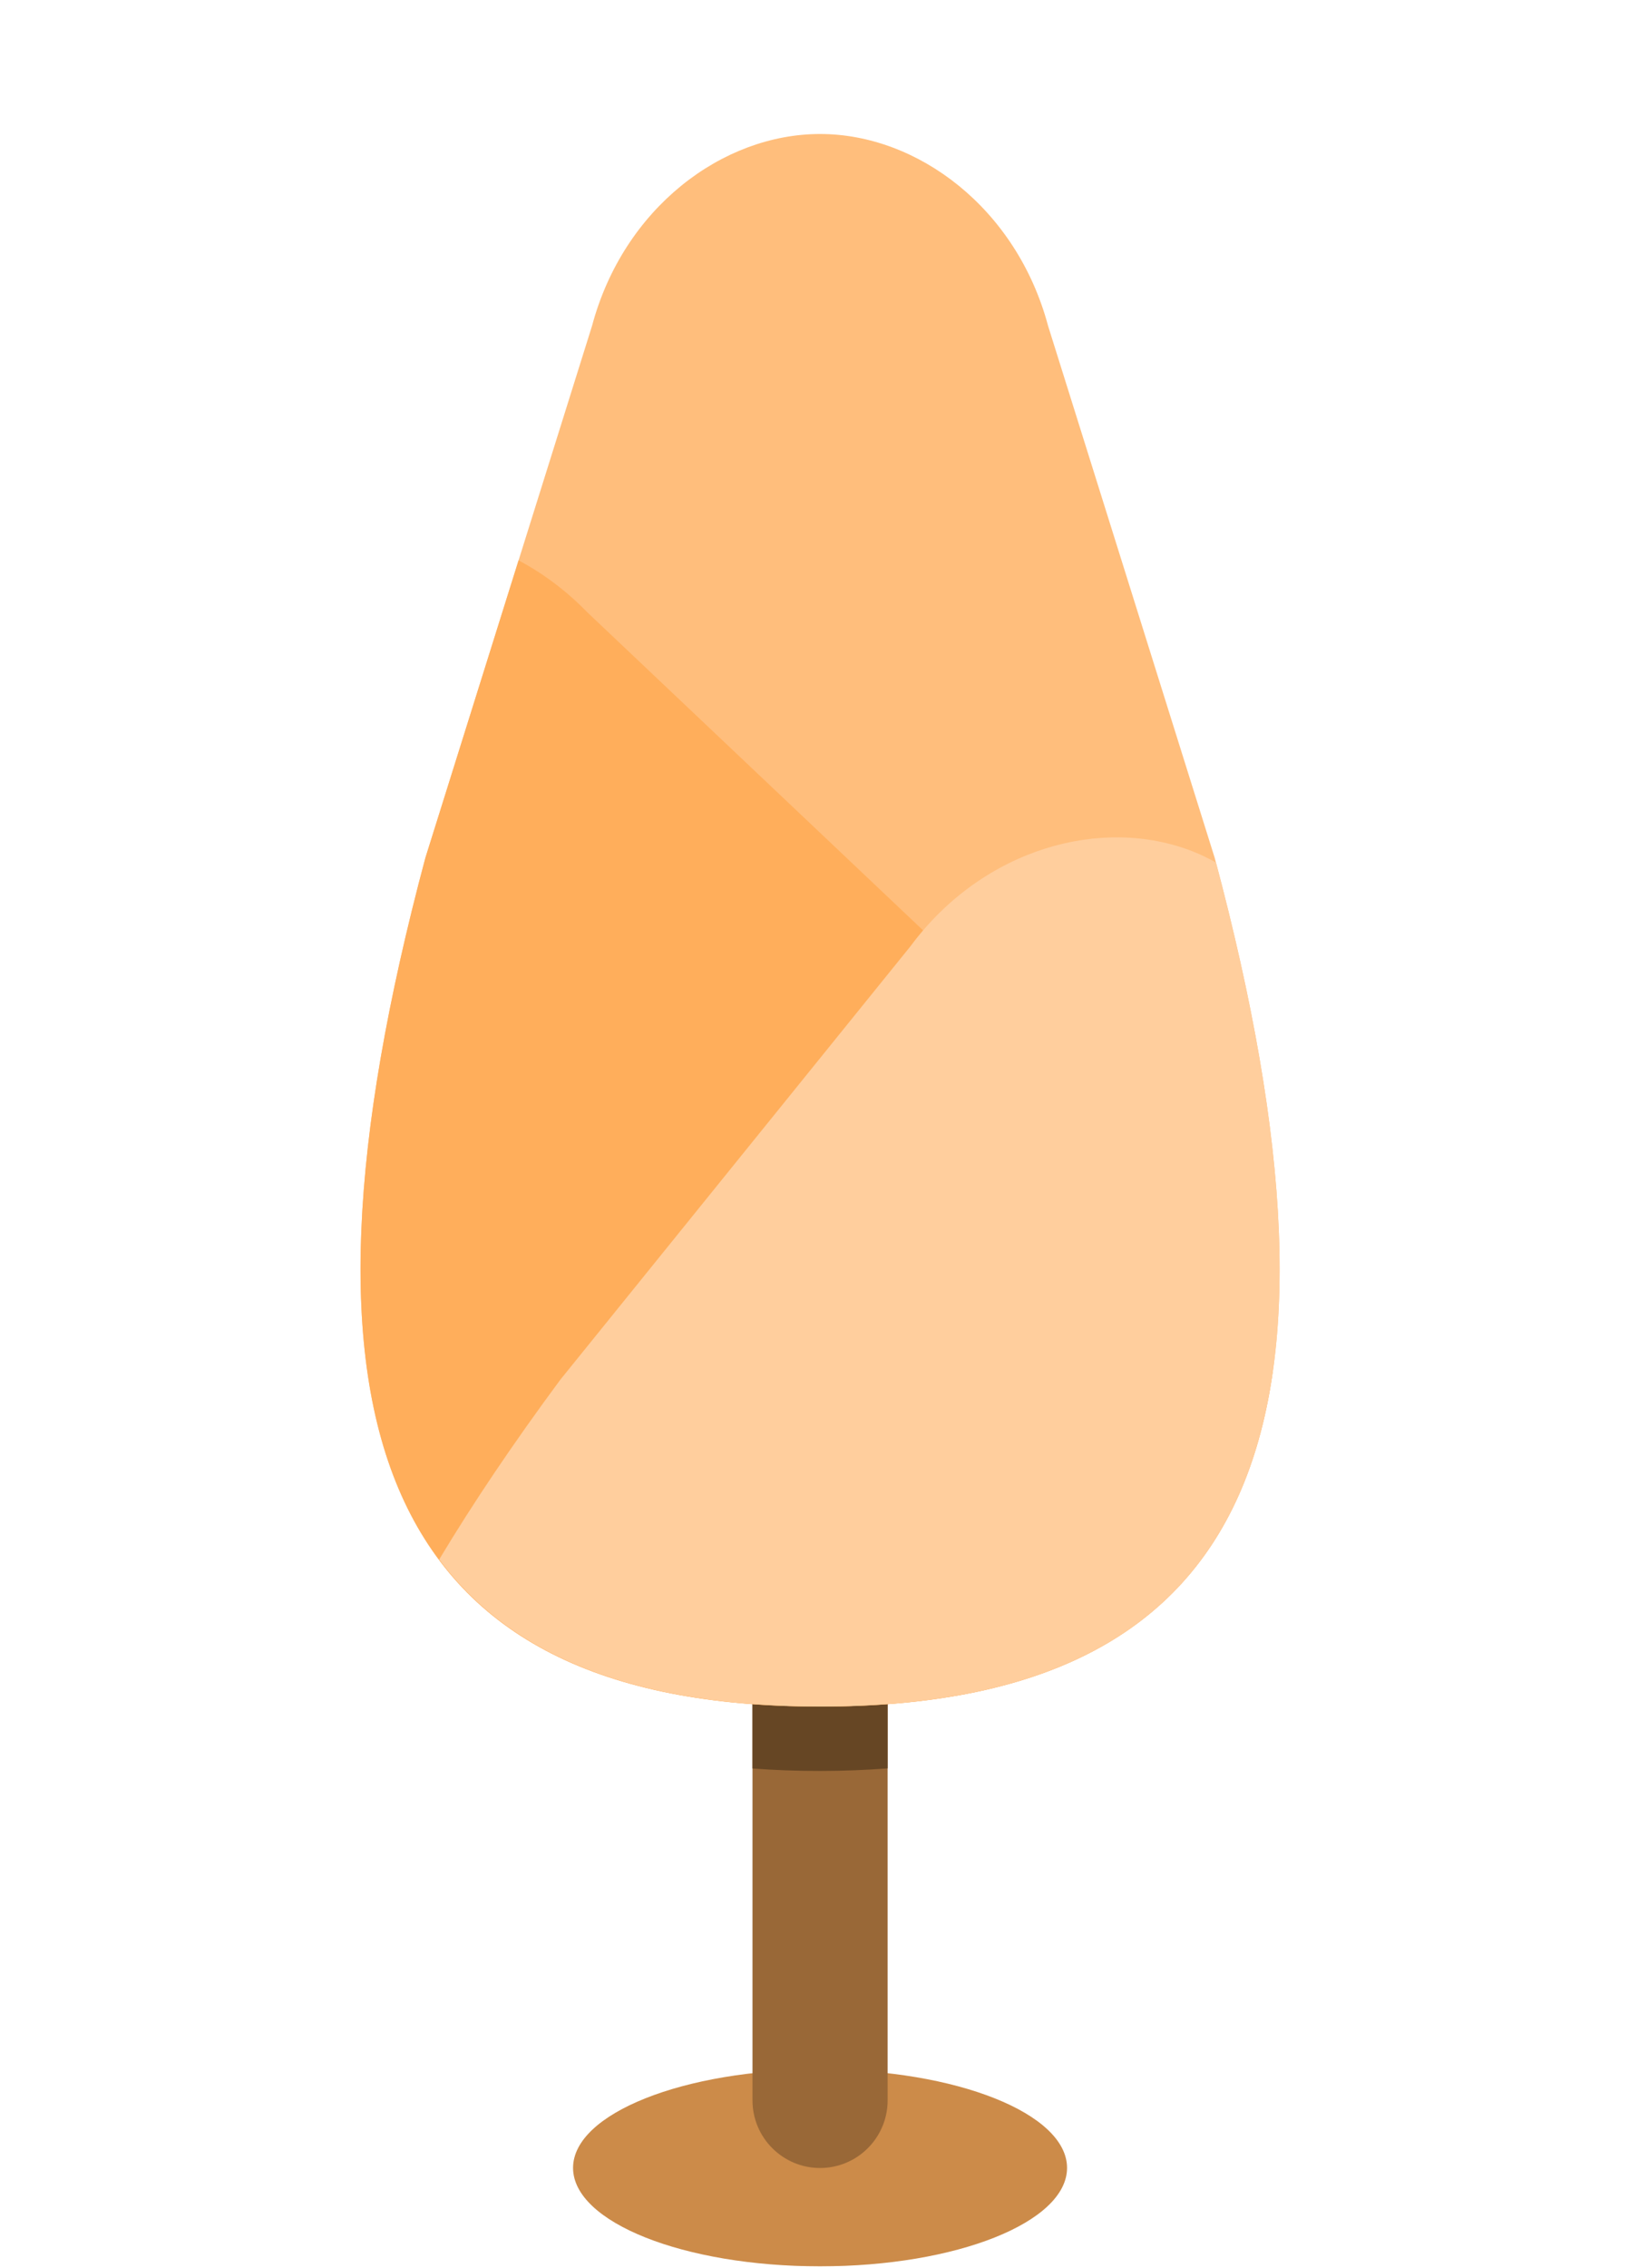 <svg width="160" height="220" viewBox="0 0 160 220" fill="none" xmlns="http://www.w3.org/2000/svg">
<path d="M103.597 210.32C103.597 215.59 92.857 219.87 79.617 219.87C66.377 219.87 55.637 215.59 55.637 210.32C55.637 205.05 66.377 200.77 79.617 200.77C92.857 200.77 103.597 205.05 103.597 210.32Z" fill="#CC8B49"/>
<path d="M86.177 203.77C86.177 207.39 83.237 210.33 79.617 210.33C75.997 210.33 73.057 207.39 73.057 203.77V155.46C73.057 151.84 75.997 148.9 79.617 148.9C83.237 148.9 86.177 151.84 86.177 155.46V203.77Z" fill="#996837"/>
<path d="M79.617 171.81C81.907 171.81 84.077 171.72 86.177 171.56V155.45C86.177 151.83 83.237 148.89 79.617 148.89C75.997 148.89 73.057 151.83 73.057 155.45V171.57C75.147 171.73 77.337 171.81 79.617 171.81Z" fill="#664624"/>
<path d="M117.937 83.24C132.677 138.31 122.187 165.57 79.617 165.57C37.047 165.57 26.557 138.32 41.297 83.24L57.477 31.62C60.537 20.18 70.137 13 79.617 13C89.087 13 98.697 20.19 101.757 31.62L117.937 83.24Z" fill="#FFBE7C"/>
<path d="M123.587 132.89C118.407 121.98 109.247 109.92 96.307 96.59L57.017 59.4C54.977 57.3 52.717 55.63 50.347 54.36L41.297 83.23C26.567 138.3 37.047 165.56 79.617 165.56C106.467 165.56 120.537 154.71 123.587 132.89Z" fill="#FFAE5B"/>
<path d="M115.827 82.611C107.017 79.13 95.447 82.29 88.397 91.8L54.387 133.87C49.867 139.98 45.947 145.78 42.637 151.3C49.727 160.81 61.877 165.56 79.627 165.56C122.087 165.56 132.617 138.451 118.057 83.68C117.337 83.281 116.597 82.91 115.827 82.611Z" fill="#FFCE9D"/>
</svg>
